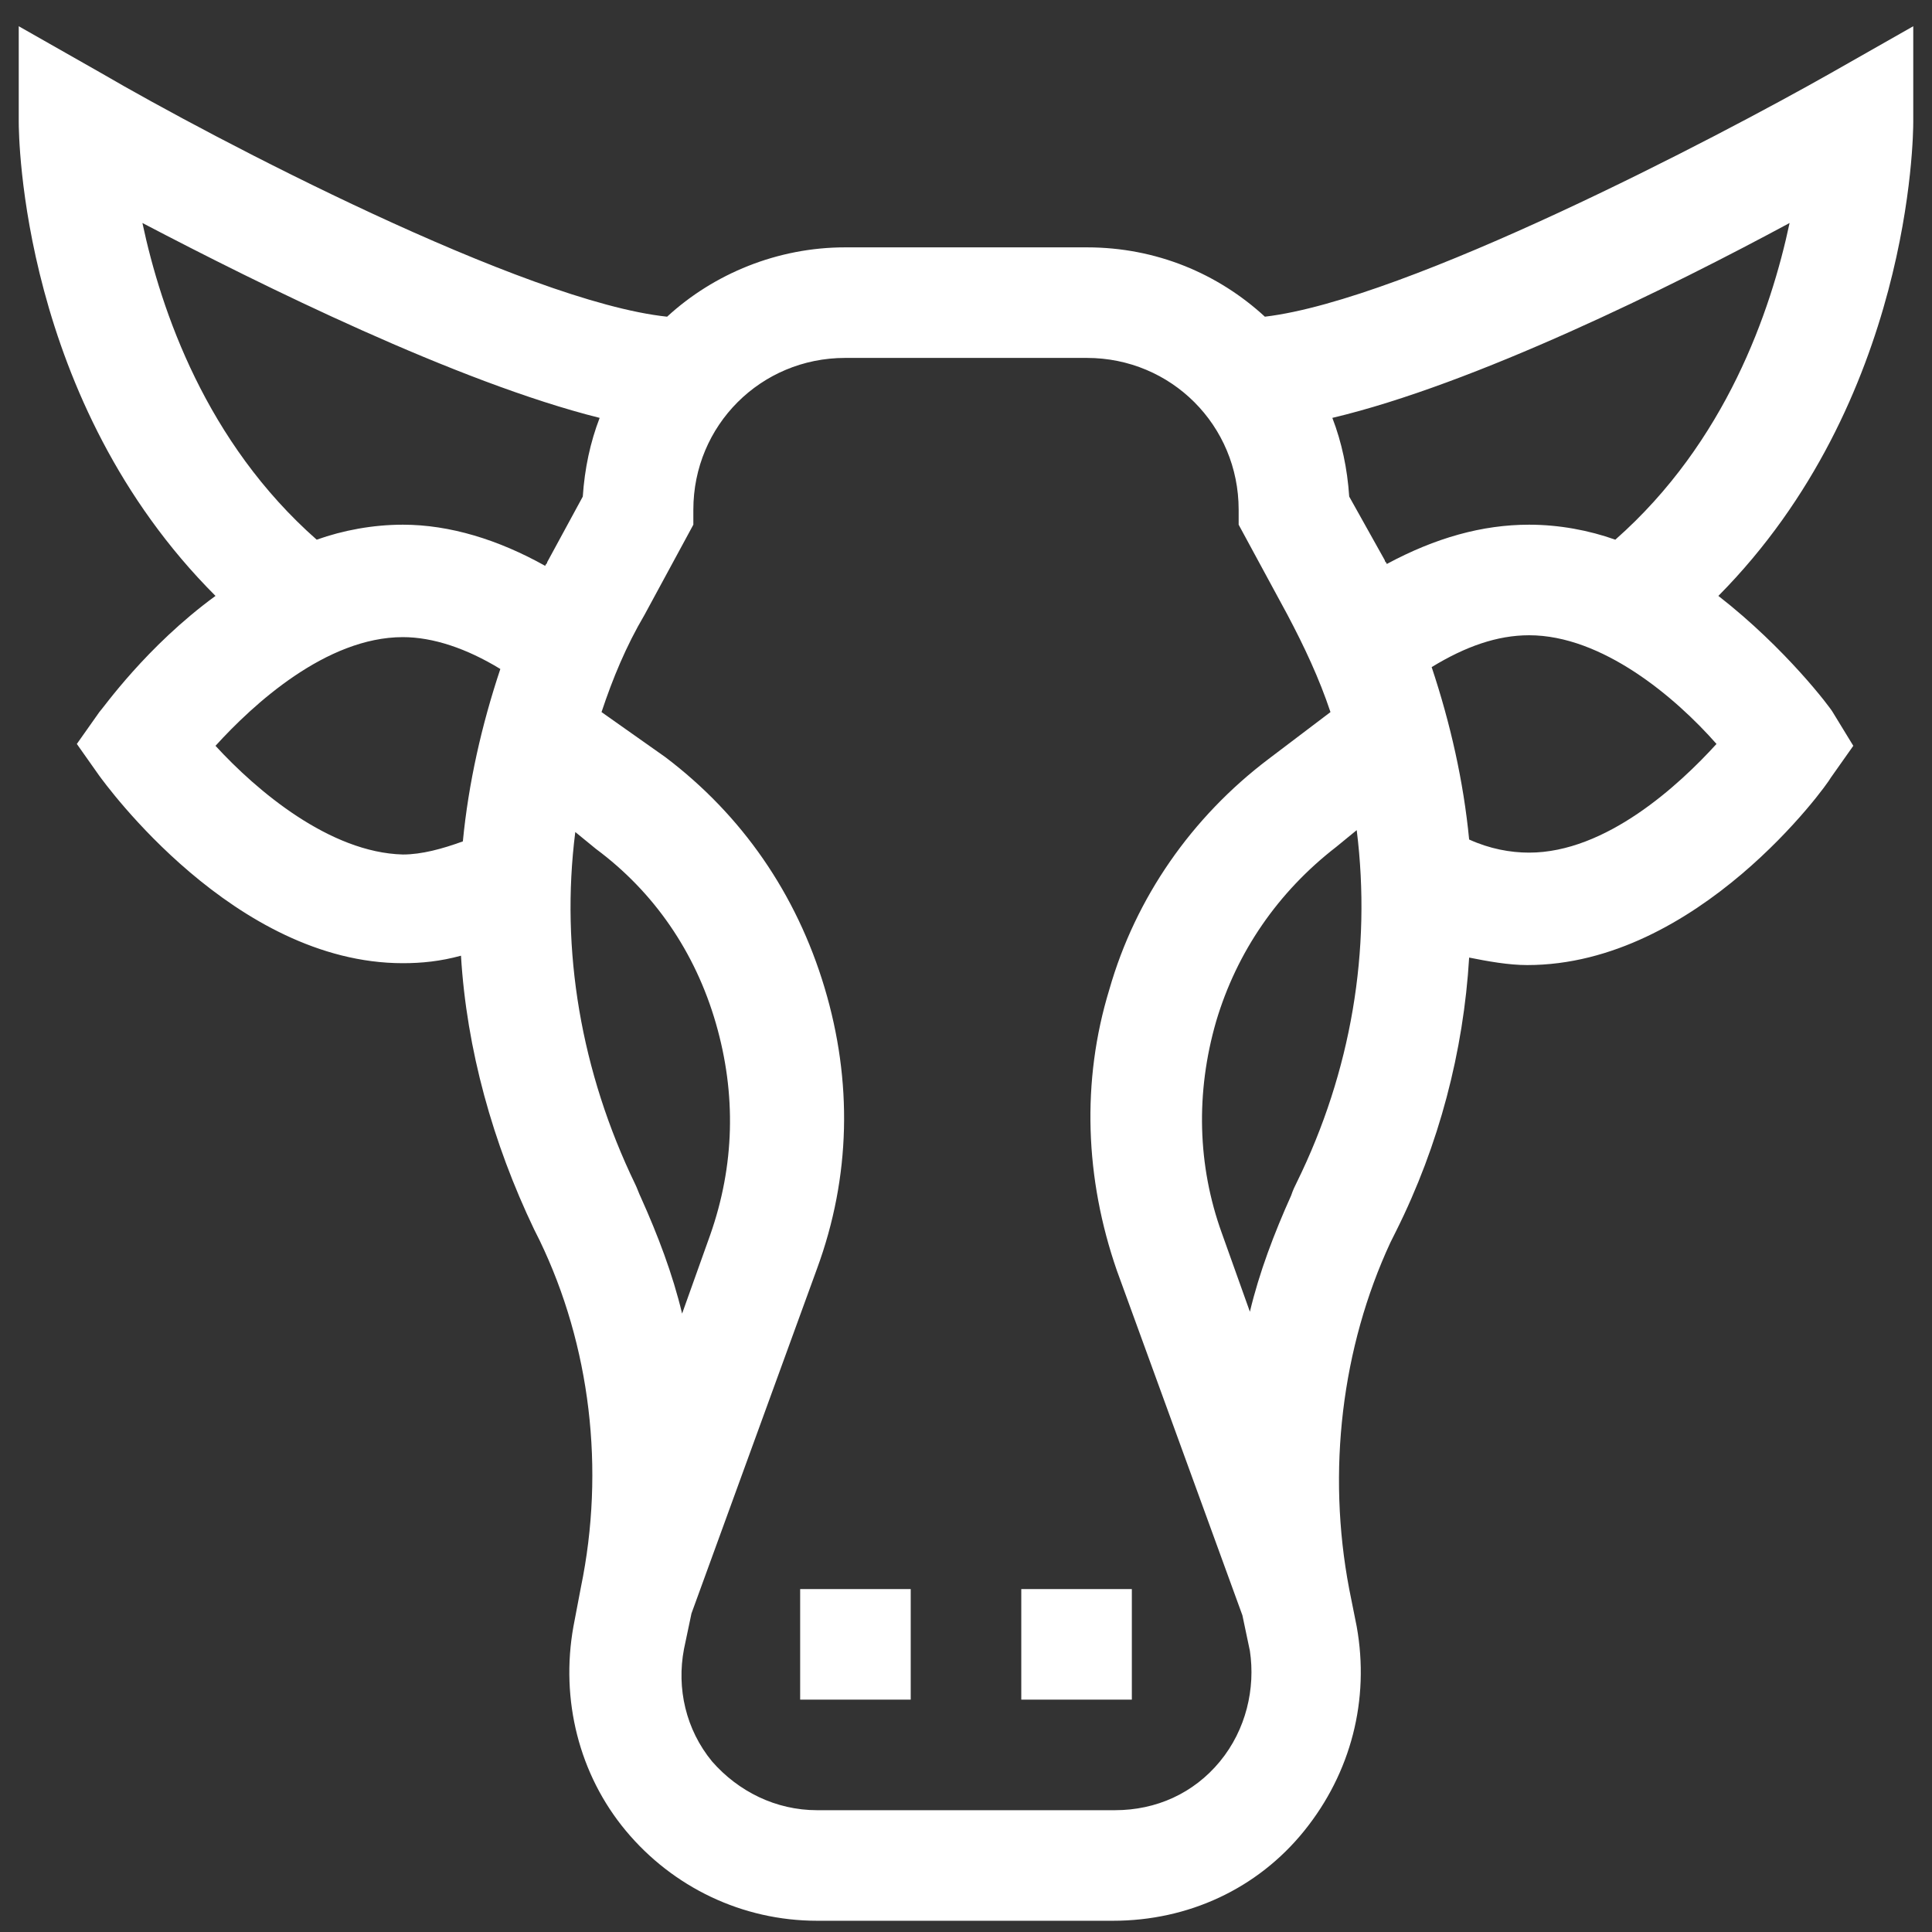 <?xml version="1.0" encoding="utf-8"?>
<!-- Generator: Adobe Illustrator 24.2.1, SVG Export Plug-In . SVG Version: 6.00 Build 0)  -->
<svg version="1.1" id="Capa_1" xmlns="http://www.w3.org/2000/svg" xmlns:xlink="http://www.w3.org/1999/xlink" x="0px" y="0px"
	 viewBox="0 0 103.1 103.1" style="enable-background:new 0 0 103.1 103.1;" xml:space="preserve">
<rect x="0" y="0" width="103.1" height="103.1" fill="#333333" stroke="none"/>
<style type="text/css">
	.st0{fill:#fff;}
</style>
<g>
	<path class="st0" d="M54.5,84.8h5.9v5.9h-5.9V84.8z"/>
	<path class="st0" d="M42.7,84.8h5.9v5.9h-5.9V84.8z"/>
	<path class="st0" d="M91.7,31.8C102,21.4,102.1,7.2,102.1,6.5V1.4l-4.4,2.5c-6,3.4-22.6,12.1-30.2,13c-2.5-2.3-5.8-3.7-9.5-3.7
		H45.1c-3.6,0-7,1.4-9.5,3.7C28,16.1,11.4,7.4,5.4,3.9L1,1.4v5.1c0,0.7,0.1,14.9,10.5,25.3c-3.7,2.7-6,6-6.2,6.2l-1.2,1.7l1.2,1.7
		c0.3,0.4,7.2,10,16.2,10c1,0,2-0.1,3.1-0.4c0.3,5,1.7,10,3.9,14.6c0.1,0.2,0.2,0.4,0.3,0.6c2.7,5.6,3.5,12.2,2.2,18.5l-0.4,2.1
		c-0.7,3.9,0.3,7.9,2.8,10.9s6.2,4.8,10.2,4.8h15.8c4,0,7.7-1.7,10.2-4.8s3.5-7,2.8-10.9l-0.4-2c-1.2-6.3-0.4-12.9,2.2-18.5
		c0.1-0.2,0.2-0.4,0.3-0.6c2.3-4.6,3.6-9.6,3.9-14.6c1,0.2,2.1,0.4,3.1,0.4c9.1,0,16-9.6,16.2-10l1.2-1.7L97.8,38
		C97.7,37.8,95.3,34.6,91.7,31.8z M86.2,28.8c-1.4-0.5-3-0.8-4.6-0.8c-2.5,0-5,0.7-7.6,2.1c0-0.1-0.1-0.1-0.1-0.2L72,26.5
		c-0.1-1.5-0.4-2.9-0.9-4.2c7.6-1.8,18.1-7,24.4-10.4C94.5,16.6,92.1,23.6,86.2,28.8z M7.6,11.9c6.3,3.3,16.8,8.5,24.4,10.4
		c-0.5,1.3-0.8,2.7-0.9,4.2L29.2,30c0,0.1-0.1,0.1-0.1,0.2C26.6,28.8,24,28,21.5,28c-1.6,0-3.2,0.3-4.6,0.8
		C11,23.6,8.6,16.6,7.6,11.9z M11.5,39.8c2-2.2,5.9-5.8,10-5.8c1.6,0,3.4,0.6,5.2,1.7c-1,3-1.7,6.1-2,9.2c-1.1,0.4-2.2,0.7-3.2,0.7
		C17.6,45.5,13.7,42.2,11.5,39.8L11.5,39.8z M30.7,44.4l1.1,0.9c3.1,2.3,5.3,5.5,6.4,9.3s1,7.6-0.3,11.3l-1.5,4.2
		c-0.5-2.1-1.3-4.2-2.2-6.2c-0.1-0.2-0.2-0.5-0.3-0.7C31,57.2,29.9,50.7,30.7,44.4L30.7,44.4z M65.1,94c-1.4,1.7-3.4,2.6-5.6,2.6
		H43.6c-2.2,0-4.2-1-5.6-2.6c-1.4-1.7-1.9-3.9-1.5-6l0.4-1.9l6.7-18.4c1.8-4.9,1.9-10,0.4-15s-4.4-9.2-8.5-12.3L32.1,38
		c0.6-1.8,1.3-3.5,2.3-5.2L37,28v-0.8c0-4.5,3.6-8.1,8.1-8.1H58c4.5,0,8.1,3.6,8.1,8.1V28l2.6,4.8c0.9,1.7,1.7,3.4,2.3,5.2l-3.3,2.5
		c-4.1,3.1-7.1,7.4-8.5,12.3c-1.5,4.9-1.3,10.1,0.4,15l6.7,18.4l0.4,1.9C67,90.1,66.5,92.3,65.1,94L65.1,94z M69.2,63.1
		c-0.1,0.2-0.2,0.4-0.3,0.7c-0.9,2-1.7,4.1-2.2,6.2l-1.5-4.2c-1.3-3.6-1.4-7.5-0.3-11.3c1.1-3.7,3.3-6.9,6.4-9.3l1.1-0.9
		C73.2,50.7,72.1,57.2,69.2,63.1L69.2,63.1z M81.6,45.5c-1,0-2.1-0.2-3.2-0.7c-0.3-3.1-1-6.2-2-9.2c1.8-1.1,3.5-1.7,5.2-1.7
		c3.9,0,7.8,3.3,10,5.8C89.6,41.9,85.7,45.5,81.6,45.5L81.6,45.5z"/>
</g>
</svg>
